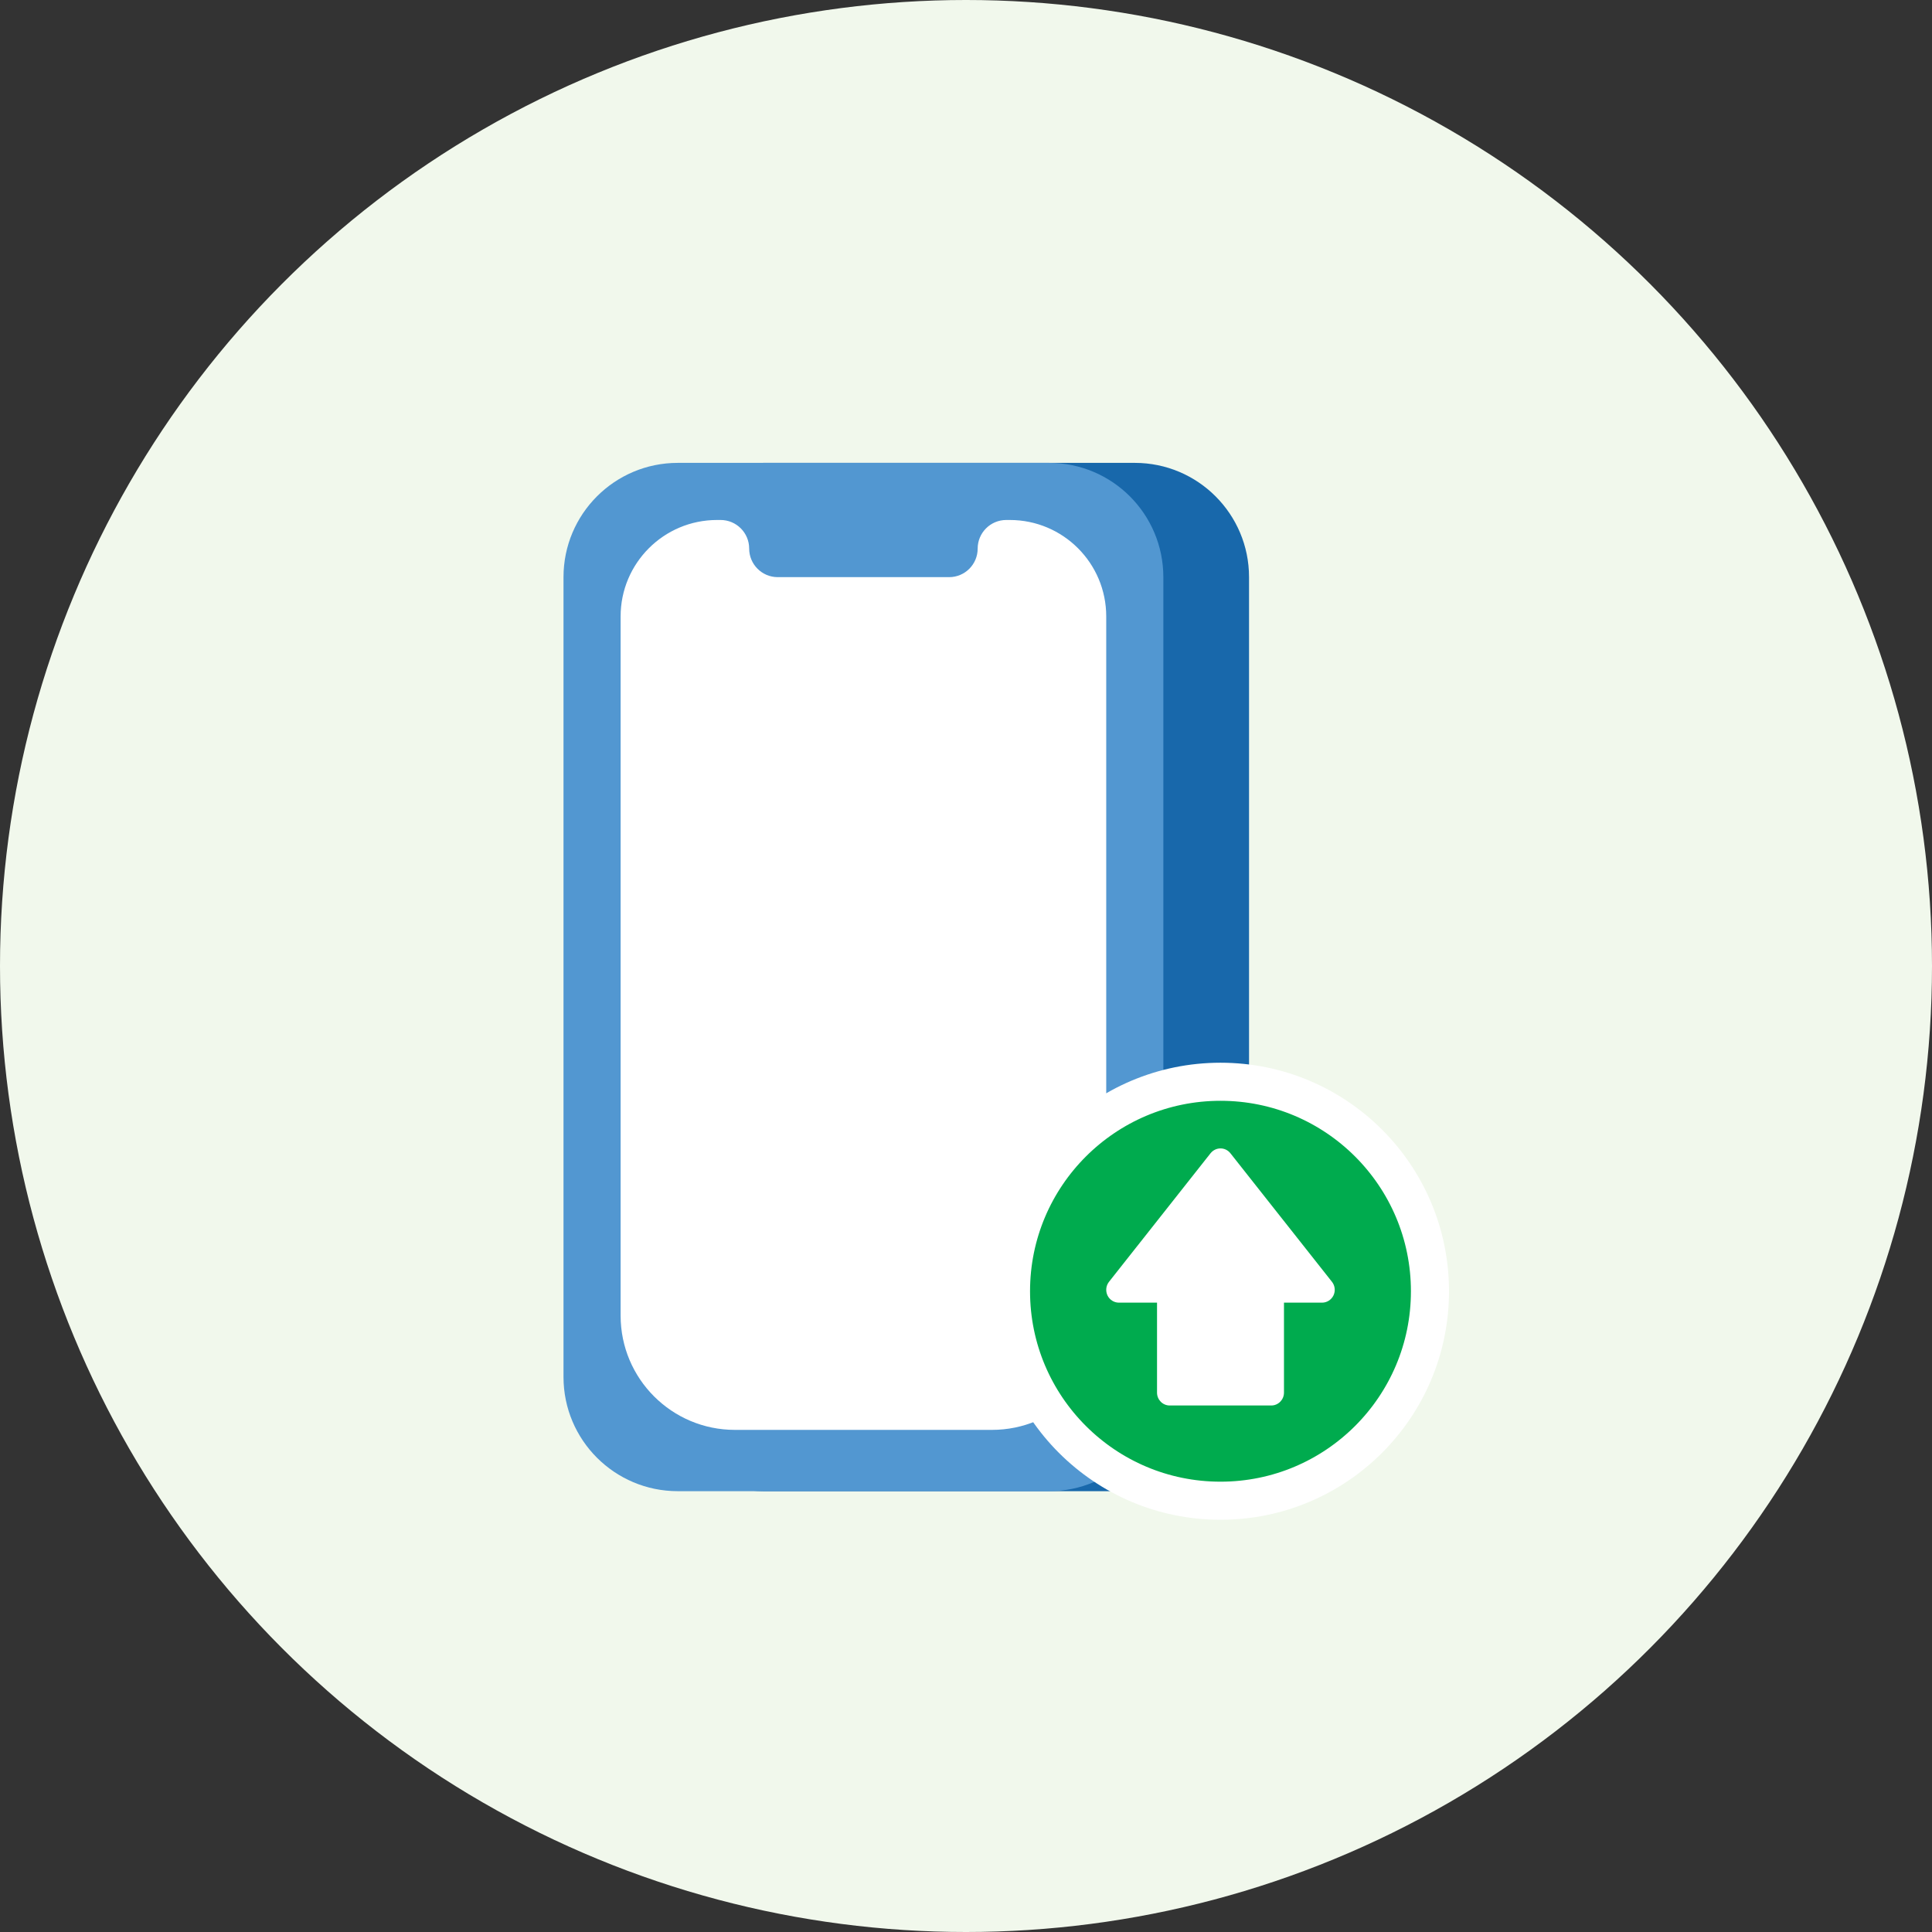 <svg width="48" height="48" viewBox="0 0 48 48" fill="none" xmlns="http://www.w3.org/2000/svg">
<rect x="0" y="0" width="48" height="48" fill="#333333" stroke="none"/>
<circle cx="24" cy="24" r="24" fill="#F1F8EC"/>
<path fill-rule="evenodd" clip-rule="evenodd" d="M16.129 14.339C16.129 12.771 17.4 11.5 18.968 11.5H28.194C29.761 11.5 31.032 12.771 31.032 14.339V34.21C31.032 35.778 29.761 37.048 28.194 37.048H18.968C17.4 37.048 16.129 35.778 16.129 34.21V14.339Z" fill="#1868AB"/>
<path fill-rule="evenodd" clip-rule="evenodd" d="M14 14.339C14 12.771 15.271 11.5 16.839 11.5H26.064C27.632 11.5 28.903 12.771 28.903 14.339V34.21C28.903 35.778 27.632 37.048 26.064 37.048H16.839C15.271 37.048 14 35.778 14 34.21V14.339Z" fill="#5297D1"/>
<path fill-rule="evenodd" clip-rule="evenodd" d="M15.419 15.315C15.419 13.992 16.492 12.919 17.814 12.919L17.903 12.919C18.295 12.919 18.613 13.237 18.613 13.629C18.613 14.021 18.931 14.339 19.323 14.339H23.581C23.973 14.339 24.29 14.021 24.29 13.629C24.29 13.237 24.608 12.919 25 12.919H25.089C26.412 12.919 27.484 13.992 27.484 15.315V32.686C27.484 34.254 26.213 35.525 24.645 35.525H18.258C16.69 35.525 15.419 34.254 15.419 32.686V15.315Z" fill="white"/>
<path d="M35.527 32.081C35.527 34.955 33.197 37.285 30.323 37.285C27.448 37.285 25.118 34.955 25.118 32.081C25.118 29.206 27.448 26.876 30.323 26.876C33.197 26.876 35.527 29.206 35.527 32.081Z" fill="#00AB4E" stroke="white" stroke-width="0.946"/>
<path fill-rule="evenodd" clip-rule="evenodd" d="M29.061 34.919C28.887 34.919 28.746 34.776 28.746 34.6V32.364H27.799C27.678 32.364 27.568 32.294 27.515 32.184C27.463 32.073 27.477 31.942 27.553 31.846L30.076 28.652C30.137 28.576 30.227 28.532 30.323 28.532C30.419 28.532 30.509 28.576 30.569 28.652L33.092 31.846C33.168 31.942 33.183 32.073 33.13 32.184C33.077 32.294 32.967 32.364 32.846 32.364H31.9V34.6C31.9 34.776 31.758 34.919 31.584 34.919H29.061Z" fill="white"/>
</svg>
